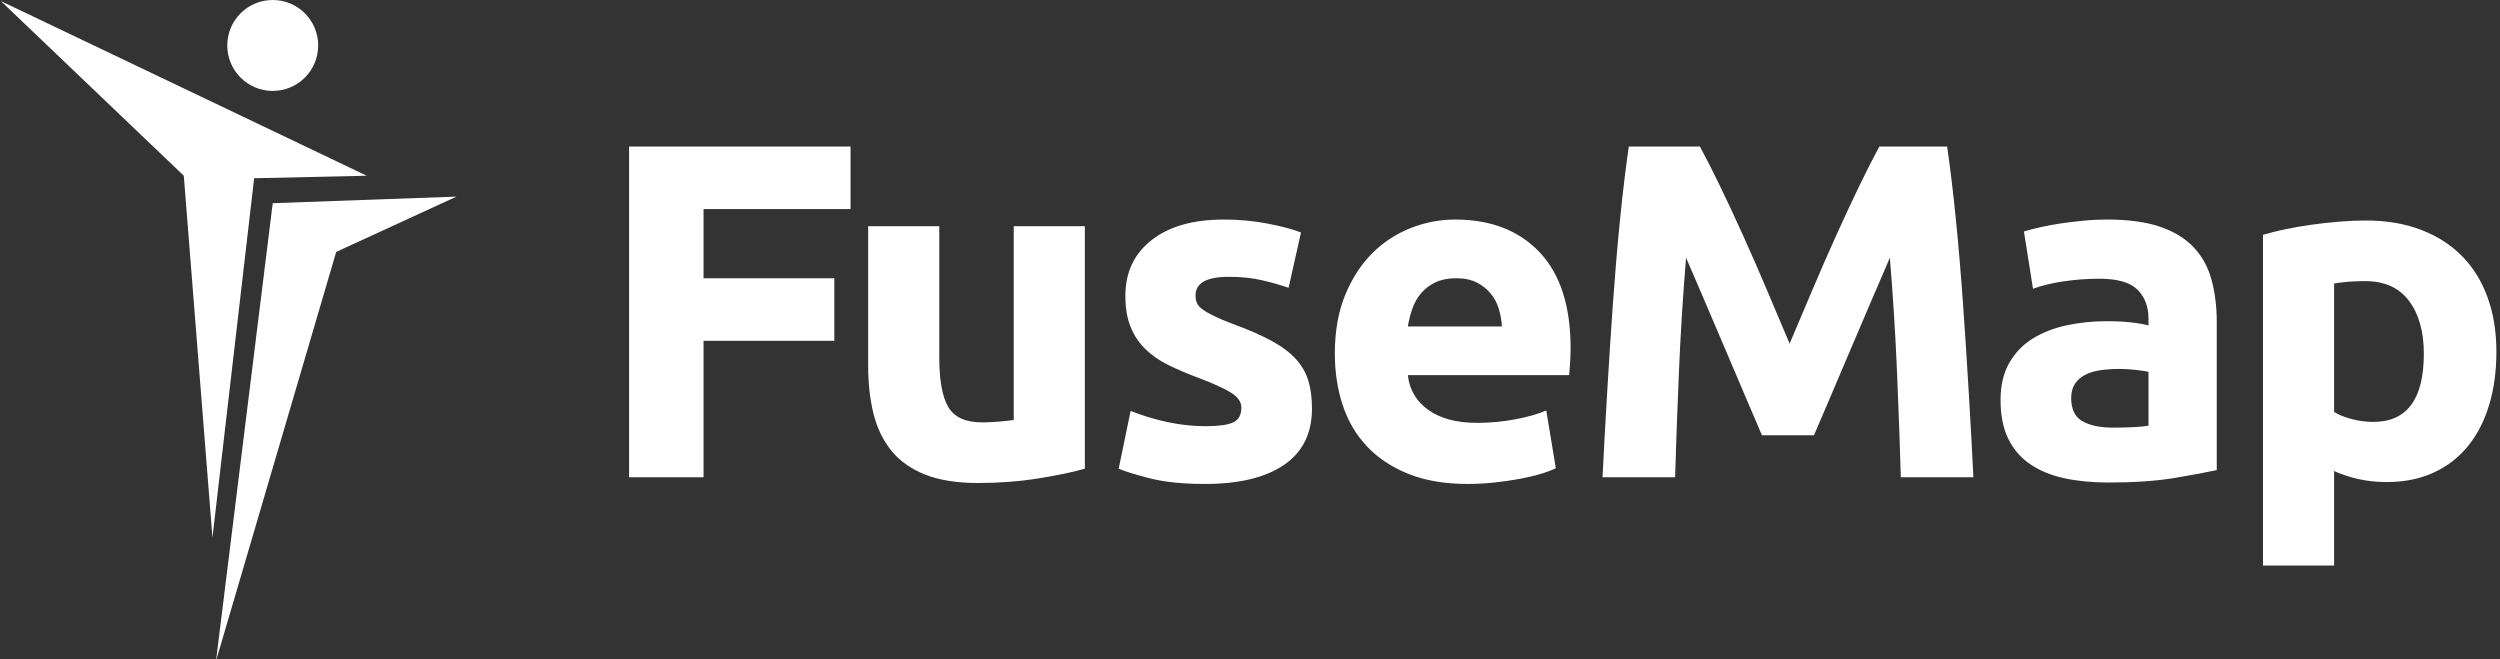 <?xml version="1.0" encoding="UTF-8"?>
<svg width="110px" height="29px" viewBox="0 0 110 29" version="1.1" xmlns="http://www.w3.org/2000/svg" xmlns:xlink="http://www.w3.org/1999/xlink">
    <rect x="0" y="0" width="110" height="29" fill="#333333" stroke="none"/>
    <!-- Generator: Sketch 47.1 (45422) - http://www.bohemiancoding.com/sketch -->
    <title>Logotype</title>
    <desc>Created with Sketch.</desc>
    <defs></defs>
    <g id="Symbols" stroke="none" stroke-width="1" fill="none" fill-rule="evenodd">
        <g id="general/header" transform="translate(-19, -10)" fill="#FFFFFF">
            <g id="Logotype">
                <g transform="translate(19, 10)">
                    <path d="M12,8.94 L20.085,8.651 L14.794,11.083 L9.504,29.081 L12,8.94 Z M9.348,23.654 L8.087,7.732 L0.038,0.047 L16.135,7.732 L11.182,7.843 L9.348,23.654 Z M12,4 C10.895,4 10,3.105 10,2 C10,0.895 10.895,0 12,0 C13.105,0 14,0.895 14,2 C14,3.105 13.105,4 12,4 Z" id="Combined-Shape"></path>
                    <path d="M27.68,21 L27.68,6.447 L37.424,6.447 L37.424,9.198 L30.956,9.198 L30.956,12.243 L36.71,12.243 L36.71,14.994 L30.956,14.994 L30.956,21 L27.68,21 Z M47.733,20.622 C47.201,20.776 46.515,20.919 45.675,21.052 C44.835,21.186 43.953,21.252 43.029,21.252 C42.091,21.252 41.311,21.126 40.688,20.874 C40.064,20.622 39.571,20.269 39.207,19.814 C38.843,19.358 38.584,18.816 38.43,18.186 C38.276,17.556 38.199,16.863 38.199,16.107 L38.199,9.954 L41.328,9.954 L41.328,15.729 C41.328,16.737 41.461,17.465 41.727,17.913 C41.993,18.361 42.49,18.585 43.218,18.585 C43.442,18.585 43.68,18.575 43.932,18.553 C44.184,18.532 44.408,18.508 44.604,18.48 L44.604,9.954 L47.733,9.954 L47.733,20.622 Z M53.044,18.753 C53.618,18.753 54.024,18.697 54.262,18.585 C54.5,18.473 54.619,18.256 54.619,17.934 C54.619,17.682 54.465,17.462 54.157,17.273 C53.849,17.083 53.38,16.87 52.75,16.632 C52.26,16.45 51.816,16.261 51.416,16.065 C51.017,15.869 50.678,15.635 50.398,15.361 C50.118,15.088 49.901,14.763 49.747,14.385 C49.593,14.007 49.516,13.552 49.516,13.02 C49.516,11.984 49.901,11.165 50.671,10.563 C51.441,9.961 52.498,9.66 53.842,9.66 C54.514,9.66 55.158,9.719 55.774,9.838 C56.39,9.958 56.88,10.087 57.244,10.227 L56.698,12.663 C56.334,12.537 55.939,12.425 55.511,12.327 C55.084,12.229 54.605,12.18 54.073,12.18 C53.093,12.18 52.603,12.453 52.603,12.999 C52.603,13.125 52.624,13.237 52.666,13.335 C52.708,13.433 52.792,13.527 52.918,13.618 C53.044,13.71 53.215,13.807 53.432,13.912 C53.65,14.018 53.926,14.133 54.262,14.259 C54.948,14.511 55.515,14.759 55.963,15.005 C56.411,15.25 56.764,15.515 57.023,15.803 C57.283,16.09 57.464,16.408 57.569,16.758 C57.675,17.108 57.727,17.514 57.727,17.976 C57.727,19.068 57.318,19.894 56.498,20.454 C55.679,21.014 54.521,21.294 53.023,21.294 C52.043,21.294 51.228,21.21 50.577,21.042 C49.925,20.874 49.474,20.734 49.222,20.622 L49.747,18.081 C50.279,18.291 50.825,18.455 51.385,18.575 C51.945,18.694 52.498,18.753 53.044,18.753 Z M58.733,15.561 C58.733,14.581 58.883,13.724 59.184,12.989 C59.486,12.253 59.881,11.641 60.371,11.151 C60.861,10.661 61.424,10.29 62.062,10.038 C62.699,9.786 63.353,9.66 64.025,9.66 C65.593,9.66 66.832,10.139 67.742,11.098 C68.652,12.058 69.107,13.468 69.107,15.33 C69.107,15.512 69.1,15.711 69.086,15.928 C69.072,16.146 69.058,16.338 69.044,16.506 L61.946,16.506 C62.016,17.15 62.317,17.661 62.849,18.039 C63.381,18.417 64.095,18.606 64.991,18.606 C65.565,18.606 66.128,18.554 66.681,18.448 C67.235,18.343 67.686,18.214 68.036,18.06 L68.456,20.601 C68.288,20.685 68.064,20.769 67.784,20.853 C67.504,20.937 67.193,21.01 66.85,21.073 C66.506,21.137 66.139,21.189 65.747,21.231 C65.355,21.273 64.963,21.294 64.571,21.294 C63.577,21.294 62.713,21.147 61.977,20.853 C61.242,20.559 60.634,20.157 60.151,19.645 C59.667,19.134 59.311,18.529 59.08,17.829 C58.848,17.129 58.733,16.373 58.733,15.561 Z M66.083,14.364 C66.069,14.098 66.024,13.839 65.947,13.587 C65.869,13.335 65.751,13.111 65.59,12.915 C65.428,12.719 65.226,12.558 64.981,12.432 C64.735,12.306 64.431,12.243 64.067,12.243 C63.717,12.243 63.416,12.302 63.164,12.421 C62.912,12.541 62.702,12.698 62.534,12.894 C62.366,13.09 62.237,13.317 62.145,13.576 C62.054,13.836 61.988,14.098 61.946,14.364 L66.083,14.364 Z M74.796,6.447 C75.048,6.909 75.338,7.479 75.668,8.159 C75.997,8.838 76.339,9.572 76.697,10.364 C77.054,11.155 77.407,11.963 77.757,12.789 C78.107,13.615 78.436,14.392 78.744,15.12 C79.052,14.392 79.381,13.615 79.731,12.789 C80.081,11.963 80.434,11.155 80.791,10.364 C81.149,9.572 81.491,8.838 81.82,8.159 C82.15,7.479 82.44,6.909 82.692,6.447 L85.674,6.447 C85.814,7.413 85.943,8.494 86.062,9.691 C86.182,10.889 86.286,12.134 86.377,13.43 C86.469,14.725 86.552,16.023 86.629,17.325 C86.707,18.627 86.773,19.852 86.829,21 L83.637,21 C83.595,19.586 83.539,18.046 83.469,16.38 C83.399,14.714 83.294,13.034 83.154,11.34 C82.902,11.928 82.622,12.579 82.314,13.293 C82.006,14.007 81.702,14.721 81.4,15.435 C81.099,16.149 80.809,16.831 80.529,17.483 C80.249,18.134 80.011,18.69 79.815,19.152 L77.526,19.152 C77.33,18.69 77.092,18.134 76.812,17.483 C76.532,16.831 76.242,16.149 75.941,15.435 C75.639,14.721 75.335,14.007 75.027,13.293 C74.719,12.579 74.439,11.928 74.187,11.34 C74.047,13.034 73.942,14.714 73.872,16.38 C73.802,18.046 73.746,19.586 73.704,21 L70.512,21 C70.568,19.852 70.634,18.627 70.712,17.325 C70.789,16.023 70.872,14.725 70.963,13.43 C71.055,12.134 71.159,10.889 71.278,9.691 C71.398,8.494 71.527,7.413 71.667,6.447 L74.796,6.447 Z M92.98,18.816 C93.288,18.816 93.582,18.809 93.862,18.795 C94.142,18.781 94.366,18.76 94.534,18.732 L94.534,16.359 C94.408,16.331 94.219,16.303 93.967,16.275 C93.715,16.247 93.484,16.233 93.274,16.233 C92.98,16.233 92.704,16.25 92.444,16.285 C92.185,16.321 91.958,16.387 91.762,16.485 C91.566,16.583 91.412,16.716 91.3,16.884 C91.188,17.052 91.132,17.262 91.132,17.514 C91.132,18.004 91.296,18.343 91.625,18.532 C91.955,18.722 92.406,18.816 92.98,18.816 Z M92.728,9.66 C93.652,9.66 94.422,9.765 95.038,9.975 C95.654,10.185 96.147,10.486 96.518,10.878 C96.89,11.27 97.152,11.746 97.306,12.306 C97.46,12.866 97.537,13.489 97.537,14.175 L97.537,20.685 C97.089,20.783 96.466,20.898 95.668,21.032 C94.87,21.165 93.904,21.231 92.77,21.231 C92.056,21.231 91.409,21.168 90.827,21.042 C90.246,20.916 89.746,20.71 89.326,20.422 C88.906,20.135 88.584,19.761 88.36,19.299 C88.136,18.837 88.024,18.27 88.024,17.598 C88.024,16.954 88.153,16.408 88.412,15.96 C88.672,15.512 89.018,15.155 89.452,14.889 C89.886,14.623 90.383,14.431 90.943,14.312 C91.503,14.192 92.084,14.133 92.686,14.133 C93.092,14.133 93.452,14.15 93.767,14.185 C94.083,14.221 94.338,14.266 94.534,14.322 L94.534,14.028 C94.534,13.496 94.373,13.069 94.051,12.747 C93.729,12.425 93.169,12.264 92.371,12.264 C91.839,12.264 91.314,12.302 90.796,12.38 C90.278,12.457 89.83,12.565 89.452,12.705 L89.053,10.185 C89.235,10.129 89.462,10.07 89.735,10.007 C90.009,9.943 90.306,9.888 90.628,9.838 C90.95,9.789 91.289,9.748 91.646,9.713 C92.004,9.677 92.364,9.66 92.728,9.66 Z M106.649,15.561 C106.649,14.595 106.432,13.822 105.998,13.241 C105.564,12.659 104.92,12.369 104.066,12.369 C103.786,12.369 103.527,12.379 103.289,12.4 C103.051,12.422 102.855,12.446 102.701,12.474 L102.701,18.123 C102.897,18.249 103.152,18.354 103.468,18.438 C103.783,18.522 104.101,18.564 104.423,18.564 C105.907,18.564 106.649,17.563 106.649,15.561 Z M109.841,15.477 C109.841,16.331 109.736,17.108 109.526,17.808 C109.316,18.508 109.008,19.11 108.602,19.614 C108.196,20.118 107.692,20.51 107.09,20.79 C106.488,21.07 105.795,21.21 105.011,21.21 C104.577,21.21 104.171,21.168 103.793,21.084 C103.415,21 103.051,20.881 102.701,20.727 L102.701,24.885 L99.572,24.885 L99.572,10.332 C99.852,10.248 100.174,10.168 100.538,10.091 C100.902,10.013 101.283,9.947 101.683,9.891 C102.082,9.835 102.487,9.79 102.9,9.755 C103.314,9.719 103.709,9.702 104.087,9.702 C104.997,9.702 105.809,9.838 106.523,10.111 C107.237,10.385 107.839,10.769 108.329,11.267 C108.819,11.764 109.193,12.369 109.453,13.083 C109.712,13.797 109.841,14.595 109.841,15.477 Z" id="FuseMap"></path>
                </g>
            </g>
        </g>
    </g>
</svg>